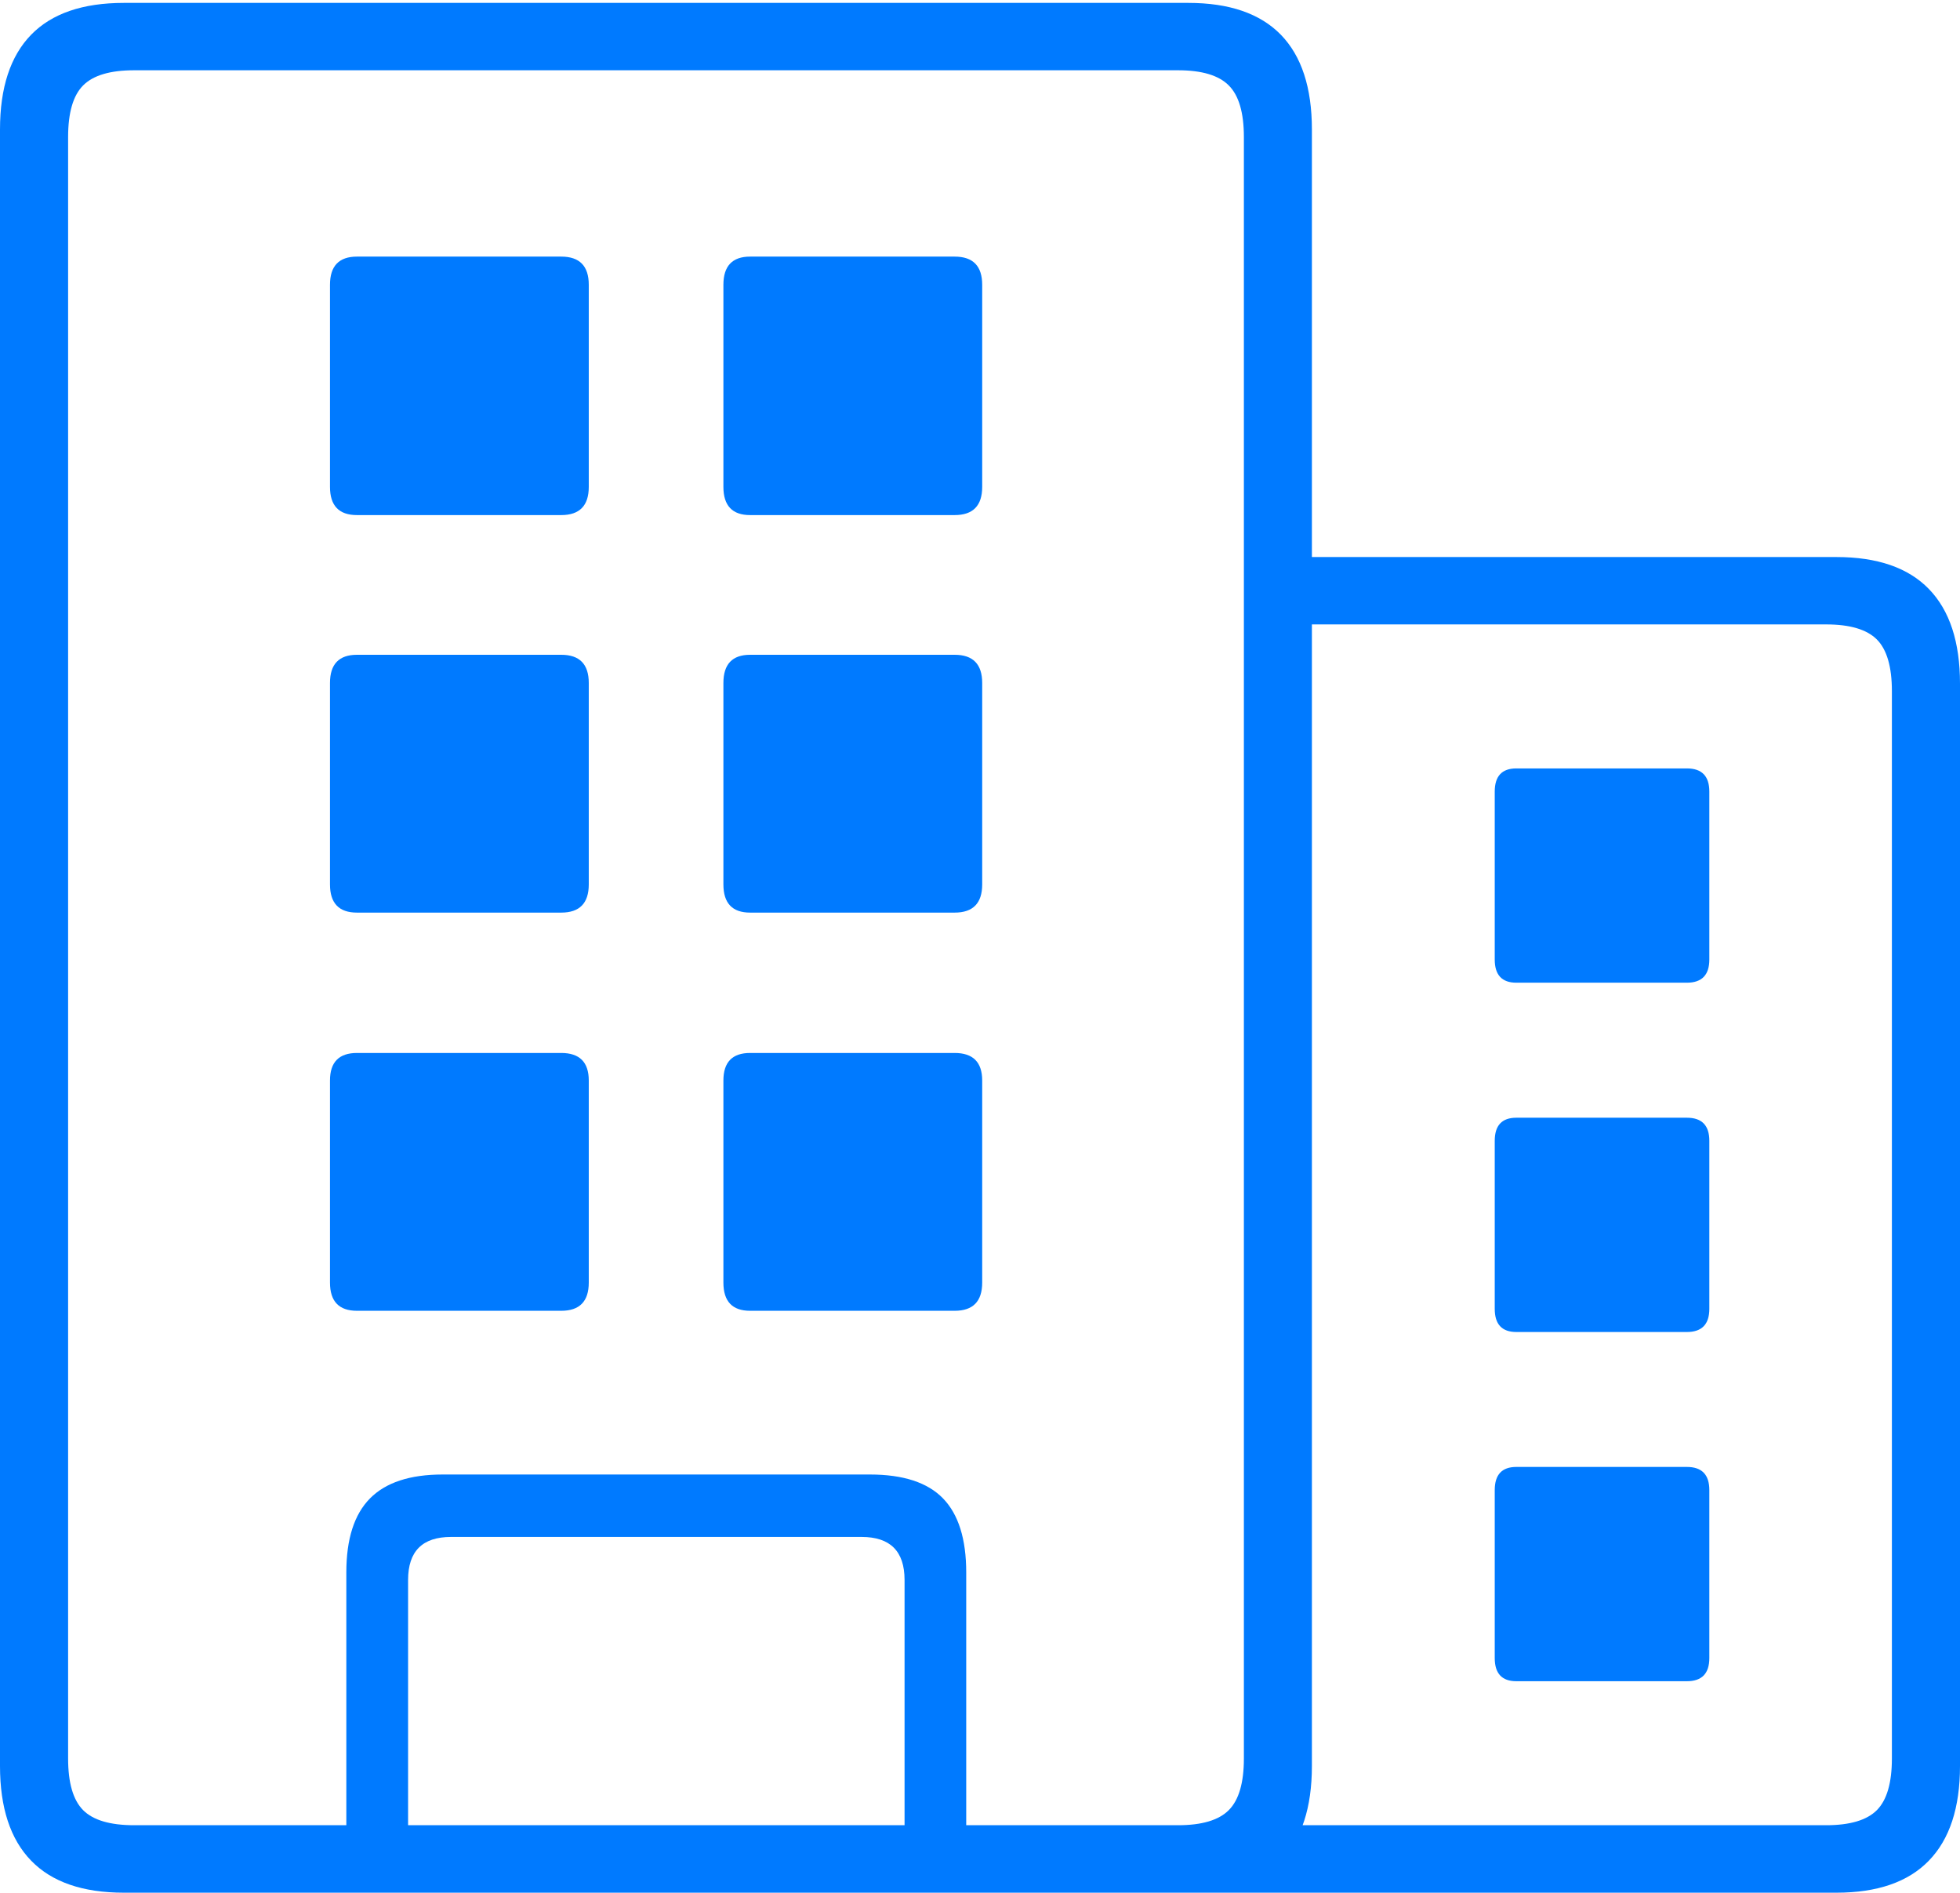 <?xml version="1.0" encoding="UTF-8"?>
<!--Generator: Apple Native CoreSVG 175-->
<!DOCTYPE svg
PUBLIC "-//W3C//DTD SVG 1.1//EN"
       "http://www.w3.org/Graphics/SVG/1.1/DTD/svg11.dtd">
<svg version="1.1" xmlns="http://www.w3.org/2000/svg" xmlns:xlink="http://www.w3.org/1999/xlink" width="20.979" height="20.254">
 <g>
  <rect height="20.254" opacity="0" width="20.979" x="0" y="0"/>
  <path d="M12.719 20.254L19.656 20.254Q20.314 20.254 20.646 19.911Q20.979 19.568 20.979 18.898L20.979 7.316Q20.979 6.646 20.646 6.303Q20.314 5.961 19.656 5.961L13.457 5.961L13.457 6.682L19.546 6.682Q19.928 6.682 20.089 6.843Q20.25 7.005 20.25 7.396L20.25 18.818Q20.25 19.209 20.089 19.371Q19.928 19.532 19.546 19.532L12.719 19.532ZM16.23 10.516L18.056 10.516Q18.296 10.516 18.296 10.268L18.296 8.471Q18.296 8.223 18.056 8.223L16.23 8.223Q15.999 8.223 15.999 8.471L15.999 10.268Q15.999 10.516 16.23 10.516ZM16.23 14.254L18.056 14.254Q18.296 14.254 18.296 14.006L18.296 12.208Q18.296 11.961 18.056 11.961L16.23 11.961Q15.999 11.961 15.999 12.208L15.999 14.006Q15.999 14.254 16.23 14.254ZM16.23 17.991L18.056 17.991Q18.296 17.991 18.296 17.743L18.296 15.946Q18.296 15.698 18.056 15.698L16.23 15.698Q15.999 15.698 15.999 15.946L15.999 17.743Q15.999 17.991 16.23 17.991ZM0 18.898Q0 19.568 0.333 19.911Q0.665 20.254 1.326 20.254L12.719 20.254Q13.377 20.254 13.71 19.911Q14.042 19.568 14.042 18.898L14.042 1.386Q14.042 0.714 13.71 0.372Q13.377 0.031 12.719 0.031L1.326 0.031Q0.665 0.031 0.333 0.372Q0 0.714 0 1.386ZM0.729 18.818L0.729 1.467Q0.729 1.075 0.89 0.914Q1.051 0.752 1.436 0.752L12.609 0.752Q12.991 0.752 13.152 0.914Q13.314 1.075 13.314 1.467L13.314 18.818Q13.314 19.209 13.152 19.371Q12.991 19.532 12.609 19.532L1.436 19.532Q1.051 19.532 0.89 19.371Q0.729 19.209 0.729 18.818ZM3.707 19.881L4.368 19.881L4.368 16.907Q4.368 16.447 4.828 16.447L9.222 16.447Q9.682 16.447 9.682 16.907L9.682 19.881L10.342 19.881L10.342 16.827Q10.342 16.291 10.094 16.035Q9.846 15.779 9.311 15.779L4.738 15.779Q4.213 15.779 3.96 16.035Q3.707 16.291 3.707 16.827ZM3.821 5.512L6.007 5.512Q6.302 5.512 6.302 5.21L6.302 3.048Q6.302 2.746 6.007 2.746L3.821 2.746Q3.532 2.746 3.532 3.048L3.532 5.21Q3.532 5.512 3.821 5.512ZM8.029 5.512L10.218 5.512Q10.513 5.512 10.513 5.21L10.513 3.048Q10.513 2.746 10.218 2.746L8.029 2.746Q7.743 2.746 7.743 3.048L7.743 5.21Q7.743 5.512 8.029 5.512ZM3.821 9.766L6.007 9.766Q6.302 9.766 6.302 9.464L6.302 7.309Q6.302 7.007 6.007 7.007L3.821 7.007Q3.532 7.007 3.532 7.309L3.532 9.464Q3.532 9.766 3.821 9.766ZM8.029 9.766L10.218 9.766Q10.513 9.766 10.513 9.464L10.513 7.309Q10.513 7.007 10.218 7.007L8.029 7.007Q7.743 7.007 7.743 7.309L7.743 9.464Q7.743 9.766 8.029 9.766ZM3.821 14.027L6.007 14.027Q6.302 14.027 6.302 13.725L6.302 11.563Q6.302 11.268 6.007 11.268L3.821 11.268Q3.532 11.268 3.532 11.563L3.532 13.725Q3.532 14.027 3.821 14.027ZM8.029 14.027L10.218 14.027Q10.513 14.027 10.513 13.725L10.513 11.563Q10.513 11.268 10.218 11.268L8.029 11.268Q7.743 11.268 7.743 11.563L7.743 13.725Q7.743 14.027 8.029 14.027Z" fill="#007aff"/>
 </g>
</svg>
